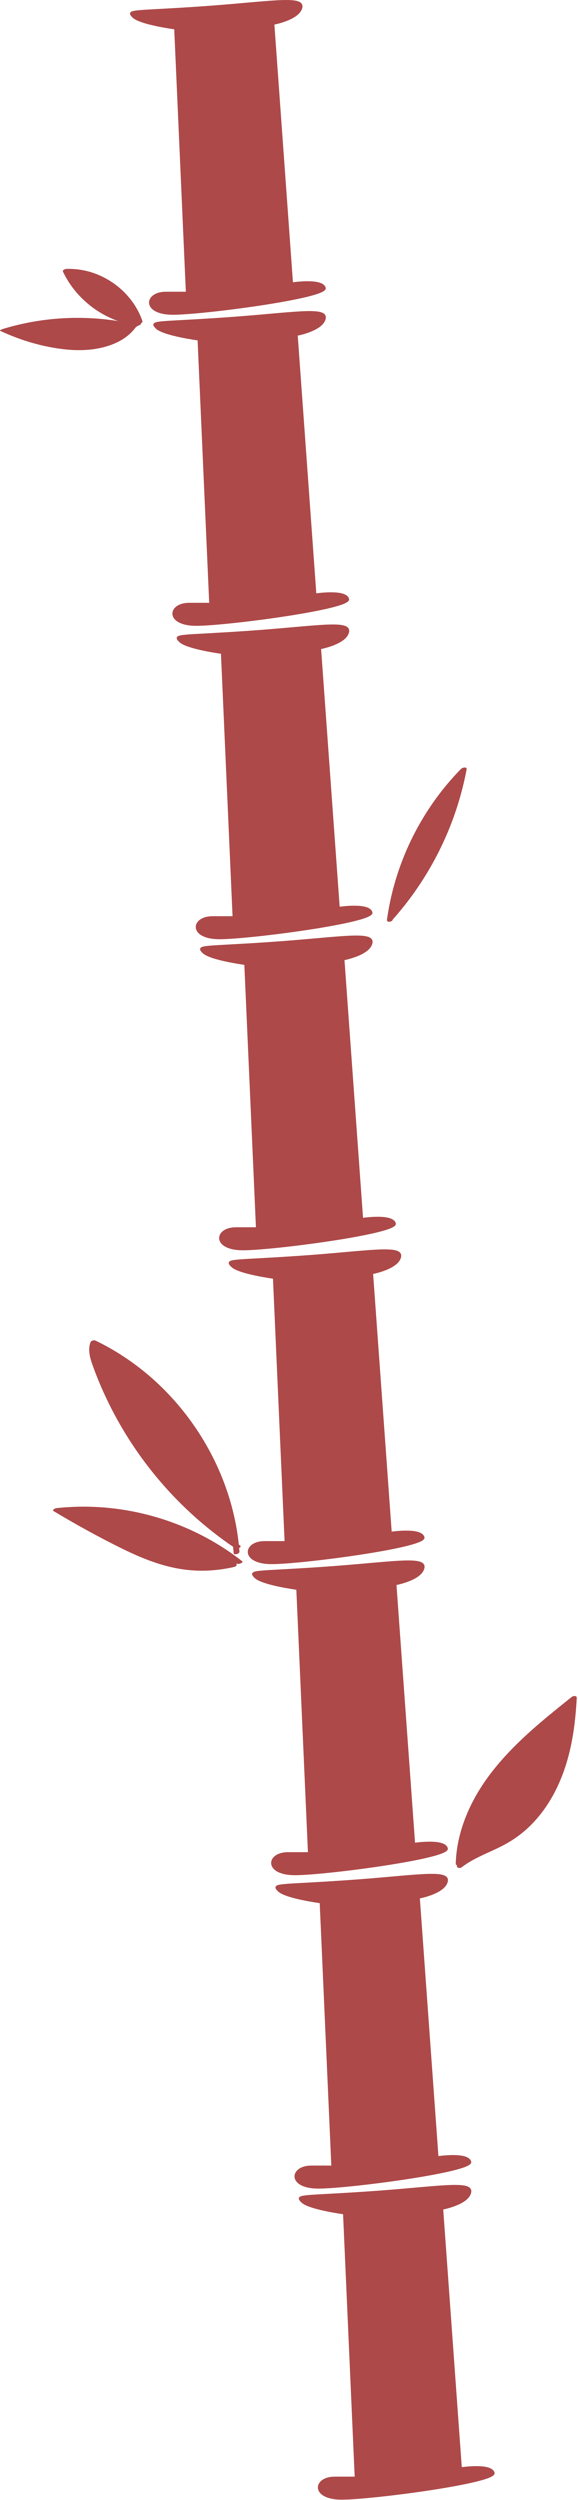 <svg width="290" height="1253" viewBox="0 0 290 1253" fill="none" xmlns="http://www.w3.org/2000/svg">
<g clip-path="url(#clip0_283_24816)">
<path d="M87.9 14.26C87.9 14.26 70.32 11.92 66.8 8.4C63.28 4.88 66.8 6.06 100.8 3.71C134.8 1.37 152.38 -2.15 151.21 3.71C150.04 9.57 137.14 11.92 137.14 11.92L146.52 142.04C146.52 142.04 161.76 139.7 162.93 144.38C164.1 149.06 101.97 157.27 86.73 157.27C71.49 157.27 72.66 146.72 83.21 146.72L93.76 146.72L87.9 14.26Z" fill="#AE4949" stroke="#AE4949" stroke-miterlimit="10"/>
<path d="M99.62 170.17C99.62 170.17 82.04 167.83 78.52 164.31C75 160.79 78.52 161.97 112.52 159.62C146.52 157.28 164.1 153.76 162.93 159.62C161.76 165.48 148.86 167.83 148.86 167.83L158.24 297.95C158.24 297.95 173.48 295.61 174.65 300.29C175.82 304.97 113.69 313.18 98.45 313.18C83.21 313.18 84.38 302.63 94.93 302.63L105.48 302.63L99.62 170.16L99.62 170.17Z" fill="#AE4949" stroke="#AE4949" stroke-miterlimit="10"/>
<path d="M111.34 327.25C111.34 327.25 93.76 324.91 90.24 321.39C86.72 317.87 90.24 319.05 124.24 316.7C158.24 314.36 175.82 310.84 174.65 316.7C173.48 322.56 160.58 324.91 160.58 324.91L169.96 455.03C169.96 455.03 185.2 452.69 186.37 457.37C187.54 462.06 125.41 470.26 110.17 470.26C94.93 470.26 96.1 459.71 106.65 459.71L117.2 459.71L111.34 327.24L111.34 327.25Z" fill="#AE4949" stroke="#AE4949" stroke-miterlimit="10"/>
<path d="M123.07 483.16C123.07 483.16 105.49 480.82 101.97 477.3C98.45 473.78 101.97 474.96 135.97 472.61C169.97 470.27 187.55 466.75 186.38 472.61C185.21 478.47 172.31 480.82 172.31 480.82L181.69 610.94C181.69 610.94 196.93 608.6 198.1 613.28C199.27 617.96 137.14 626.17 121.9 626.17C106.66 626.17 107.83 615.62 118.38 615.62L128.93 615.62L123.07 483.15L123.07 483.16Z" fill="#AE4949" stroke="#AE4949" stroke-miterlimit="10"/>
<path d="M137.44 640.46C137.44 640.46 119.86 638.12 116.34 634.6C112.82 631.08 116.34 632.26 150.34 629.91C184.34 627.57 201.92 624.05 200.75 629.91C199.58 635.77 186.68 638.12 186.68 638.12L196.06 768.24C196.06 768.24 211.3 765.9 212.47 770.58C213.64 775.26 151.51 783.47 136.27 783.47C121.03 783.47 122.2 772.92 132.75 772.92L143.3 772.92L137.44 640.45L137.44 640.46Z" fill="#AE4949" stroke="#AE4949" stroke-miterlimit="10"/>
<path d="M149.16 796.37C149.16 796.37 131.58 794.03 128.06 790.51C124.54 786.99 128.06 788.17 162.06 785.82C196.06 783.48 213.64 779.96 212.47 785.82C211.3 791.68 198.4 794.03 198.4 794.03L207.78 924.15C207.78 924.15 223.02 921.81 224.19 926.49C225.36 931.17 163.23 939.38 147.99 939.38C132.75 939.38 133.92 928.83 144.47 928.83L155.02 928.83L149.16 796.36L149.16 796.37Z" fill="#AE4949" stroke="#AE4949" stroke-miterlimit="10"/>
<path d="M160.89 953.45C160.89 953.45 143.31 951.11 139.79 947.59C136.27 944.07 139.79 945.25 173.79 942.9C207.79 940.56 225.37 937.04 224.2 942.9C223.03 948.76 210.13 951.11 210.13 951.11L219.51 1081.23C219.51 1081.23 234.75 1078.89 235.92 1083.57C237.09 1088.26 174.96 1096.46 159.72 1096.46C144.48 1096.46 145.65 1085.91 156.2 1085.91L166.75 1085.91L160.89 953.44L160.89 953.45Z" fill="#AE4949" stroke="#AE4949" stroke-miterlimit="10"/>
<path d="M172.61 1109.36C172.61 1109.36 155.03 1107.02 151.51 1103.5C147.99 1099.98 151.51 1101.16 185.51 1098.81C219.51 1096.47 237.09 1092.95 235.92 1098.81C234.75 1104.67 221.85 1107.02 221.85 1107.02L231.23 1237.14C231.23 1237.14 246.47 1234.8 247.64 1239.48C248.81 1244.16 186.68 1252.37 171.44 1252.37C156.2 1252.37 157.37 1241.82 167.92 1241.82L178.47 1241.82L172.61 1109.35L172.61 1109.36Z" fill="#AE4949" stroke="#AE4949" stroke-miterlimit="10"/>
<path d="M120.15 783.07C94.42 762.83 60.64 753.16 28.1 756.71C37.93 762.6 47.96 768.16 58.18 773.36C68 778.36 78.12 783.08 88.94 785.19C98.28 787.01 108 786.82 117.27 784.64" fill="#AE4949"/>
<path d="M121.5 782.5C101.13 766.53 75.97 757.1 50.16 755.42C42.87 754.95 35.55 755.11 28.29 755.89C27.74 755.95 25.88 756.78 26.95 757.42C38.09 764.09 49.48 770.39 61.14 776.13C72.12 781.53 83.6 786.08 95.92 787.05C103.14 787.62 110.41 787.01 117.47 785.38C117.9 785.28 118.88 784.85 118.72 784.25C118.56 783.65 117.48 783.8 117.07 783.9C104.91 786.72 92.35 785.84 80.53 781.94C69.09 778.17 58.32 772.29 47.77 766.57C41.53 763.18 35.36 759.66 29.27 756.01L27.93 757.54C53.04 754.85 78.8 760.09 101.03 772.03C107.29 775.39 113.25 779.28 118.84 783.66C119.65 784.3 122.34 783.15 121.53 782.52L121.5 782.5Z" fill="#AE4949"/>
<path d="M118.69 778.08C115.43 733.66 86.98 691.94 46.81 672.68C45.44 676.28 46.63 680.3 47.93 683.92C61.18 720.92 86.58 753.46 119.26 775.3" fill="#AE4949"/>
<path d="M120.14 777.7C118.84 760.31 113.72 743.31 105.53 727.93C97.33 712.53 86.14 698.74 72.62 687.69C65.04 681.5 56.78 676.18 47.96 671.94C47.12 671.54 45.69 671.91 45.36 672.85C43.79 677.32 45.61 681.99 47.16 686.19C48.63 690.16 50.24 694.08 51.99 697.93C55.4 705.47 59.33 712.78 63.71 719.81C72.64 734.12 83.51 747.22 95.94 758.63C102.87 764.99 110.29 770.83 118.11 776.06C118.99 776.65 121.63 775.39 120.39 774.56C106.6 765.32 94.12 754.2 83.3 741.62C72.52 729.09 63.39 715.14 56.3 700.21C54.31 696.03 52.48 691.77 50.82 687.45C49.05 682.85 46.52 677.49 48.26 672.53L45.66 673.44C61.31 680.97 75.18 691.87 86.46 705.06C97.74 718.25 106.29 733.43 111.59 749.83C114.59 759.12 116.5 768.74 117.23 778.48C117.31 779.55 120.22 778.91 120.13 777.7L120.14 777.7Z" fill="#AE4949"/>
<path d="M195.62 460.94C199.47 432.77 212.67 405.95 232.65 385.72C227.45 413.36 214.55 439.52 195.79 460.47" fill="#AE4949"/>
<path d="M197.09 460.83C200.12 438.95 208.73 417.91 221.88 400.17C225.54 395.23 229.55 390.55 233.87 386.17L231.18 385.82C227.13 407.21 218.5 427.71 206.03 445.55C202.5 450.6 198.67 455.43 194.57 460.02C194.1 460.54 194.35 461.22 194.96 461.47C195.64 461.75 196.54 461.45 197.01 460.92C211.72 444.45 222.88 424.85 229.54 403.8C231.43 397.84 232.96 391.76 234.12 385.62C234.4 384.13 231.96 384.74 231.43 385.27C215.71 401.23 204.16 421.18 198.01 442.71C196.29 448.72 195 454.84 194.14 461.03C193.93 462.53 196.89 462.17 197.08 460.82L197.09 460.83Z" fill="#AE4949"/>
<path d="M230.12 933.98C230.55 916.57 238.63 900.04 249.58 886.49C260.53 872.94 274.28 861.98 287.9 851.12C287.19 864.79 285.25 878.55 280.13 891.24C275.01 903.93 266.45 915.54 254.68 922.52C246.87 927.15 237.82 929.69 230.66 935.28" fill="#AE4949"/>
<path d="M231.59 933.86C232.36 906.33 250.92 883.91 270.73 866.65C276.63 861.51 282.75 856.64 288.87 851.76L286.45 851.22C285.66 866.18 283.45 881.38 277.02 895.05C271.38 907.02 262.58 917.43 250.69 923.51C243.64 927.12 236.04 929.73 229.71 934.62C228.16 935.82 230.5 936.79 231.63 935.92C237.35 931.5 244.19 929.02 250.63 925.86C257.07 922.7 262.32 918.94 267.09 914.01C276.85 903.93 282.77 890.82 285.94 877.28C287.96 868.65 288.91 859.82 289.38 850.99C289.44 849.77 287.59 849.95 286.96 850.45C265.49 867.55 242.77 885.91 232.97 912.51C230.42 919.43 228.87 926.69 228.66 934.07C228.62 935.56 231.56 935.13 231.59 933.84L231.59 933.86Z" fill="#AE4949"/>
<path d="M69.99 161.26C64.84 146.06 49.06 135.16 33.02 135.74C39.68 149.92 53.9 160.27 69.44 162.25" fill="#AE4949"/>
<path d="M71.44 160.87C67.23 148.65 56.5 139.2 44.05 135.97C40.49 135.05 36.85 134.66 33.18 134.77C32.73 134.78 31.22 135.37 31.58 136.13C36.96 147.47 46.83 156.31 58.57 160.68C61.91 161.92 65.39 162.76 68.92 163.22C70.24 163.39 71.92 161.54 69.97 161.28C54.79 159.28 41.04 149.17 34.48 135.35L32.88 136.71C48.47 136.23 63.5 146.99 68.55 161.65C68.97 162.86 71.85 162.05 71.45 160.87L71.44 160.87Z" fill="#AE4949"/>
<path d="M67.83 163.46C46.08 158.13 22.89 158.79 1.47 165.33C11.07 169.84 21.36 172.87 31.87 174.31C45.09 176.11 60.9 174.11 67.77 162.68" fill="#AE4949"/>
<path d="M69.02 162.9C51.74 158.7 33.64 158.2 16.15 161.33C11.15 162.22 6.21 163.42 1.36 164.89C1.33 164.89 -0.43 165.57 0.11 165.83C10.44 170.65 21.62 173.96 32.97 175.15C41.61 176.05 50.92 175.37 58.84 171.54C63.08 169.49 66.73 166.47 69.21 162.43C69.49 161.98 68.17 162.14 68.05 162.16C67.53 162.25 66.66 162.45 66.35 162.95C56.95 178.31 34.54 175.04 19.97 171.12C14.09 169.54 8.36 167.43 2.84 164.86L1.59 165.8C18.03 160.81 35.47 159.32 52.52 161.44C57.27 162.03 61.98 162.91 66.64 164.04C67.27 164.19 68.1 163.95 68.66 163.67C68.91 163.55 69.66 163.08 69.02 162.92L69.02 162.9Z" fill="#AE4949"/>
</g>
<defs>
<clipPath id="clip0_283_24816">
<rect width="289.38" height="1252.88" fill="white"/>
</clipPath>
</defs>
</svg>
